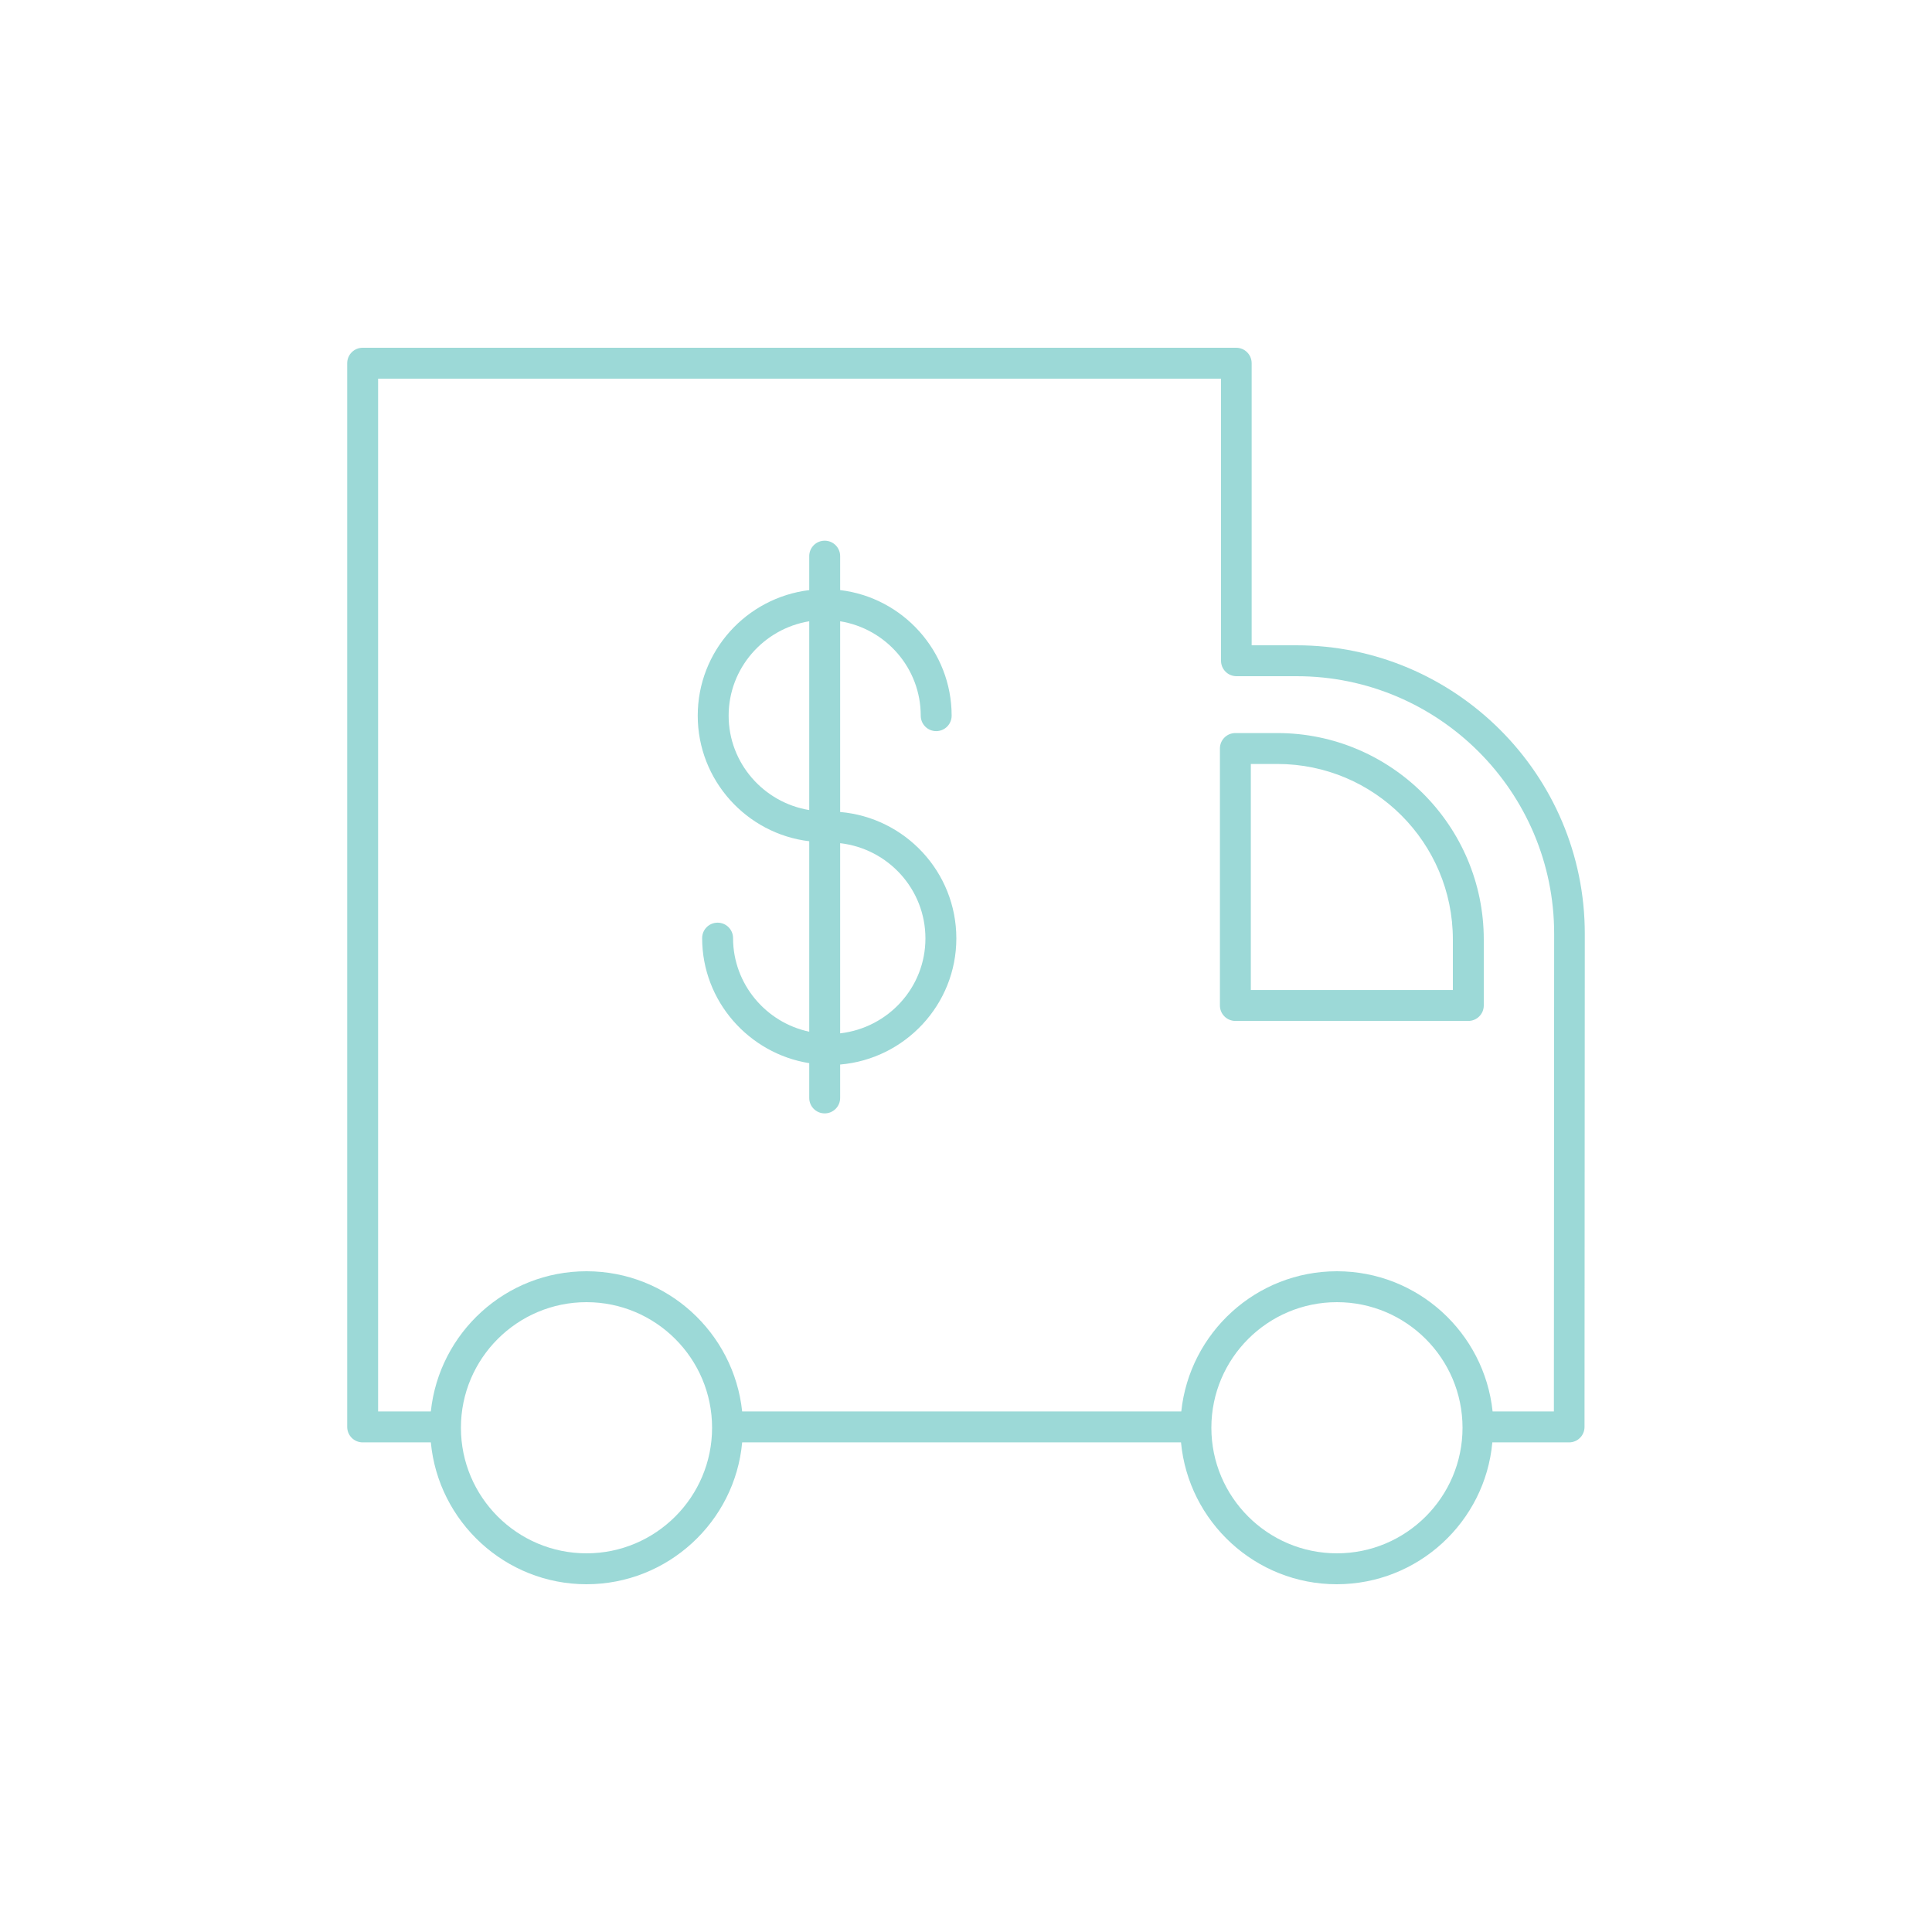 <?xml version="1.0" encoding="utf-8"?>
<!-- Generator: Adobe Illustrator 26.3.1, SVG Export Plug-In . SVG Version: 6.00 Build 0)  -->
<svg version="1.1" id="Layer_1" xmlns="http://www.w3.org/2000/svg" xmlns:xlink="http://www.w3.org/1999/xlink" x="0px" y="0px"
	 viewBox="0 0 700 700" style="enable-background:new 0 0 700 700;" xml:space="preserve">
<style type="text/css">
	.st0{fill:#9CD9D7;}
</style>
<g>
	<path class="st0" d="M574.2,338.3c0-57.6-46.9-104.5-104.5-104.5h-16.2V131.6c0-3.1-2.5-5.6-5.6-5.6H131.4c-3.1,0-5.6,2.5-5.6,5.6
		V517c0,3.1,2.5,5.6,5.6,5.6h24.7c2.7,28.8,27,51.4,56.4,51.4s53.8-22.6,56.4-51.4h159c2.7,28.8,27,51.4,56.4,51.4
		c29.5,0,53.8-22.6,56.4-51.4h27.8c3.1,0,5.6-2.5,5.6-5.6L574.2,338.3z M212.5,562.8c-25.1,0-45.5-20.4-45.5-45.5
		c0-25.1,20.4-45.5,45.5-45.5s45.5,20.4,45.5,45.5C258,542.4,237.6,562.8,212.5,562.8z M484.4,562.8c-25.1,0-45.5-20.4-45.5-45.5
		c0-25.1,20.4-45.5,45.5-45.5s45.5,20.4,45.5,45.5C529.9,542.4,509.5,562.8,484.4,562.8L484.4,562.8z M563,511.4h-22.2
		c-3-28.5-27.1-50.8-56.4-50.8c-29.3,0-53.4,22.3-56.4,50.8H268.9c-3-28.5-27.1-50.8-56.4-50.8s-53.4,22.3-56.4,50.8H137V137.2
		h305.4v102.2c0,3.1,2.5,5.6,5.6,5.6h21.8c51.5,0,93.3,41.9,93.3,93.3L563,511.4z"/>
	<path class="st0" d="M462.8,265.6h-15.2c-3.1,0-5.6,2.5-5.6,5.6v93.1c0,3.1,2.5,5.6,5.6,5.6H532c3.1,0,5.6-2.5,5.6-5.6v-23.9
		C537.6,299.2,504,265.6,462.8,265.6L462.8,265.6z M526.4,358.7h-73.2v-81.9h9.6c35.1,0,63.6,28.5,63.6,63.6L526.4,358.7
		L526.4,358.7z"/>
	<path class="st0" d="M304.4,294.2v-69.1c16.6,2.7,29.2,17,29.2,34.2c0,3.1,2.5,5.6,5.6,5.6c3.1,0,5.6-2.5,5.6-5.6
		c0-23.4-17.7-42.8-40.4-45.5l0-12.3c0-3.1-2.5-5.6-5.6-5.6c-3.1,0-5.6,2.5-5.6,5.6v12.3c-22.8,2.8-40.4,22.1-40.4,45.5
		s17.7,42.8,40.4,45.5v69c-15.7-3.3-27.6-17.3-27.6-33.9c0-3.1-2.5-5.6-5.6-5.6c-3.1,0-5.6,2.5-5.6,5.6c0,22.8,16.9,41.8,38.8,45.3
		v12.6c0,3.1,2.5,5.6,5.6,5.6c3.1,0,5.6-2.5,5.6-5.6v-12.1c23.5-2,42.1-21.7,42.1-45.7C346.5,315.9,327.9,296.2,304.4,294.2
		L304.4,294.2z M264,259.3c0-17.2,12.7-31.5,29.2-34.2v68.4C276.7,290.8,264,276.5,264,259.3z M304.4,374.4v-68.9
		c17.4,2,30.9,16.7,30.9,34.5S321.8,372.4,304.4,374.4z"/>
</g>
</svg>

